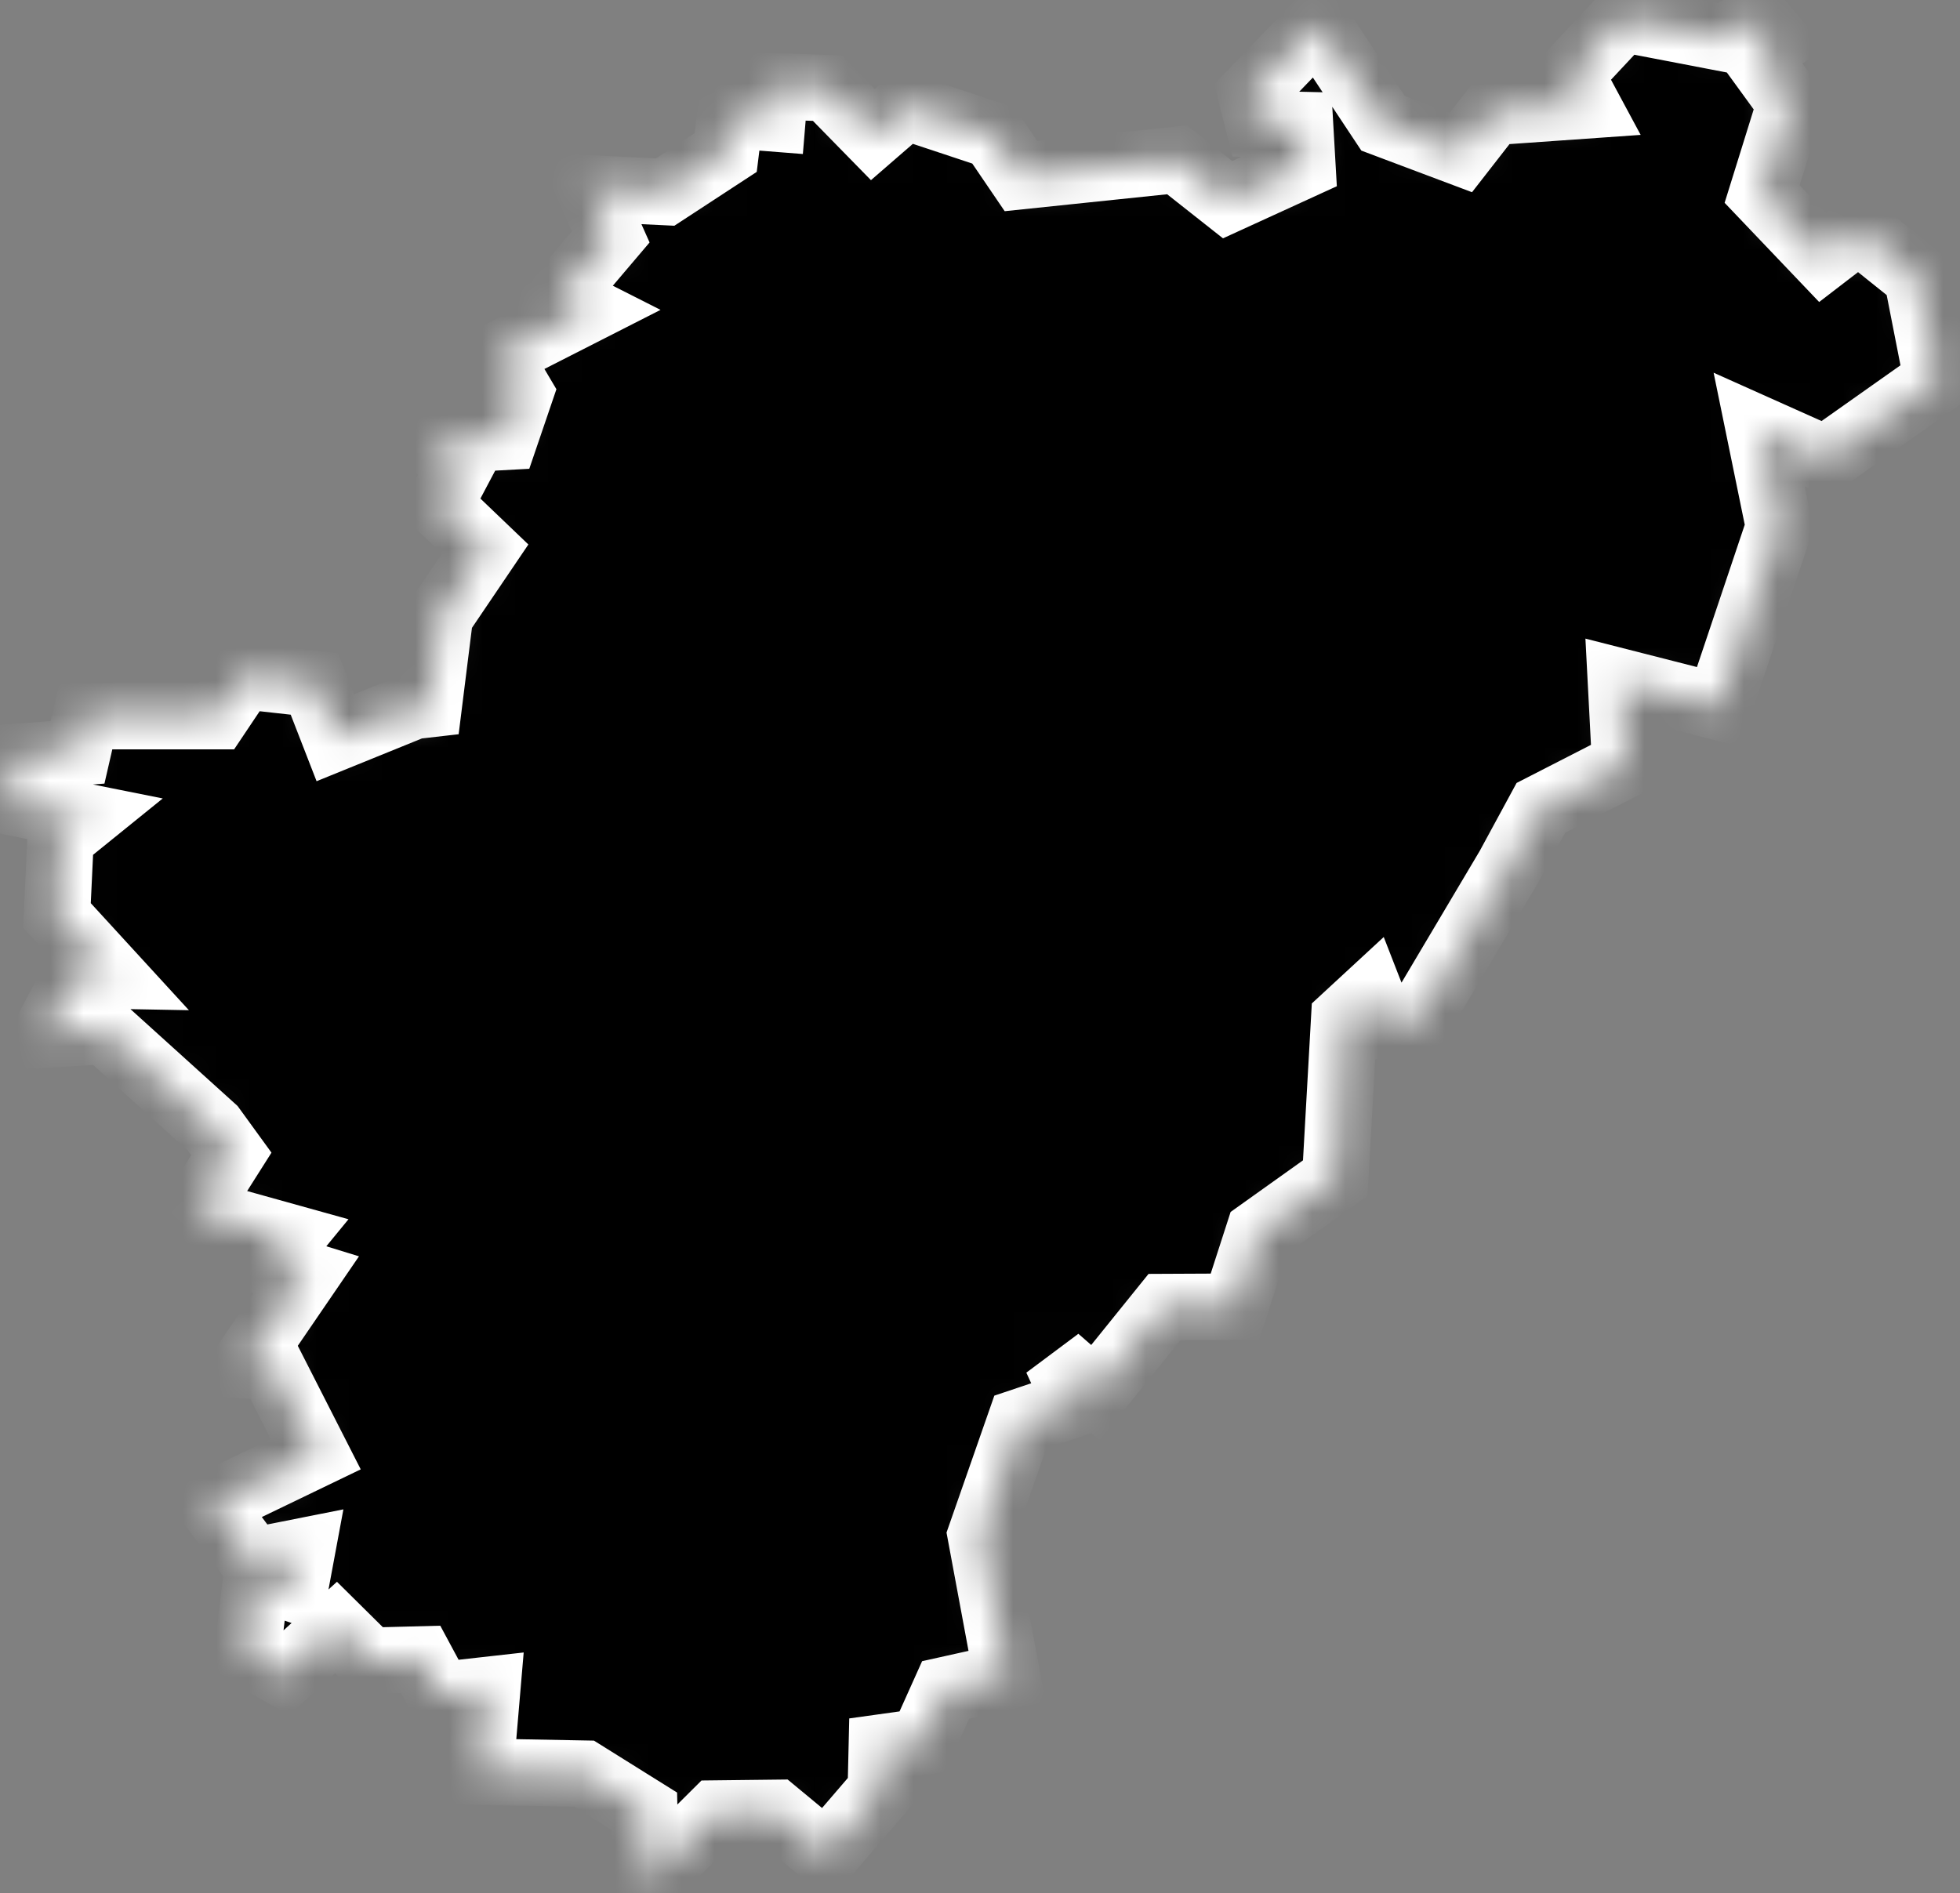 <svg width="59" height="57" viewBox="0 0 59 57" fill="none" xmlns="http://www.w3.org/2000/svg">
<rect x="0" y="0" width="59" height="57" fill="#808080" stroke="none"/>
<mask id="path-1-inside-1_353_562" fill="white">
<path d="M27.254 3.202L29.904 4.082L30.734 5.302L35.434 4.812L36.954 6.012L39.204 4.982L39.134 3.762L37.884 3.732L37.654 2.832L39.664 0.742L41.634 3.712L43.974 4.592L44.924 3.372L47.774 3.172L47.274 2.242L48.844 0.562L51.864 1.142L52.904 0.572L53.474 1.242L52.854 1.682L53.894 3.112L53.044 5.842L54.864 7.752L55.944 6.922L57.704 8.332L58.314 11.441L54.944 13.822L52.954 12.931L53.554 15.861L51.734 21.282L48.794 20.532L48.924 23.021L46.384 24.322L45.414 26.111L42.724 30.642L41.604 30.841L41.254 29.942L40.464 30.672L40.194 35.471L37.894 37.111L37.174 39.342L35.054 39.352L32.974 41.931L31.804 40.911L32.414 42.242L30.714 42.812L29.524 46.221L30.314 50.471L28.464 50.882L27.764 52.441L26.544 52.611L26.514 53.911L24.864 55.831L23.354 54.581L21.534 54.602L19.444 56.681L19.394 54.532L17.584 53.401L14.454 53.342L14.664 50.882L13.244 51.041L12.664 49.962L11.124 50.002L10.114 49.002L8.564 50.411L7.444 49.782L7.724 47.452L8.874 47.842L9.084 46.712L7.624 47.002L6.354 45.301L9.504 43.782L8.164 41.151L7.354 41.102L9.214 38.382L8.104 38.041L8.744 37.261L5.874 36.462L6.964 34.742L6.404 33.971L3.164 31.041L1.354 31.151L2.304 29.352L3.374 29.372L1.714 27.561L1.824 25.241L2.614 24.602L0.114 24.102L0.614 22.782L2.334 22.651L2.584 21.561H6.514L7.324 20.352L9.464 20.591L10.094 22.212L12.534 21.221L12.814 21.982L13.244 18.541L14.604 16.532L13.224 15.211L13.774 14.171L13.024 13.271L15.204 13.152L15.654 11.832L14.984 10.701L17.674 9.332L16.864 8.922L18.384 7.132L17.734 5.672L20.024 5.782L21.844 4.592L21.984 3.462L23.254 3.562L23.334 2.602L24.904 2.652L26.274 4.052L27.254 3.202Z"/>
</mask>
<path d="M27.254 3.202L29.904 4.082L30.734 5.302L35.434 4.812L36.954 6.012L39.204 4.982L39.134 3.762L37.884 3.732L37.654 2.832L39.664 0.742L41.634 3.712L43.974 4.592L44.924 3.372L47.774 3.172L47.274 2.242L48.844 0.562L51.864 1.142L52.904 0.572L53.474 1.242L52.854 1.682L53.894 3.112L53.044 5.842L54.864 7.752L55.944 6.922L57.704 8.332L58.314 11.441L54.944 13.822L52.954 12.931L53.554 15.861L51.734 21.282L48.794 20.532L48.924 23.021L46.384 24.322L45.414 26.111L42.724 30.642L41.604 30.841L41.254 29.942L40.464 30.672L40.194 35.471L37.894 37.111L37.174 39.342L35.054 39.352L32.974 41.931L31.804 40.911L32.414 42.242L30.714 42.812L29.524 46.221L30.314 50.471L28.464 50.882L27.764 52.441L26.544 52.611L26.514 53.911L24.864 55.831L23.354 54.581L21.534 54.602L19.444 56.681L19.394 54.532L17.584 53.401L14.454 53.342L14.664 50.882L13.244 51.041L12.664 49.962L11.124 50.002L10.114 49.002L8.564 50.411L7.444 49.782L7.724 47.452L8.874 47.842L9.084 46.712L7.624 47.002L6.354 45.301L9.504 43.782L8.164 41.151L7.354 41.102L9.214 38.382L8.104 38.041L8.744 37.261L5.874 36.462L6.964 34.742L6.404 33.971L3.164 31.041L1.354 31.151L2.304 29.352L3.374 29.372L1.714 27.561L1.824 25.241L2.614 24.602L0.114 24.102L0.614 22.782L2.334 22.651L2.584 21.561H6.514L7.324 20.352L9.464 20.591L10.094 22.212L12.534 21.221L12.814 21.982L13.244 18.541L14.604 16.532L13.224 15.211L13.774 14.171L13.024 13.271L15.204 13.152L15.654 11.832L14.984 10.701L17.674 9.332L16.864 8.922L18.384 7.132L17.734 5.672L20.024 5.782L21.844 4.592L21.984 3.462L23.254 3.562L23.334 2.602L24.904 2.652L26.274 4.052L27.254 3.202Z" fill="black" stroke="white" stroke-width="2" mask="url(#path-1-inside-1_353_562)"/>
</svg>
